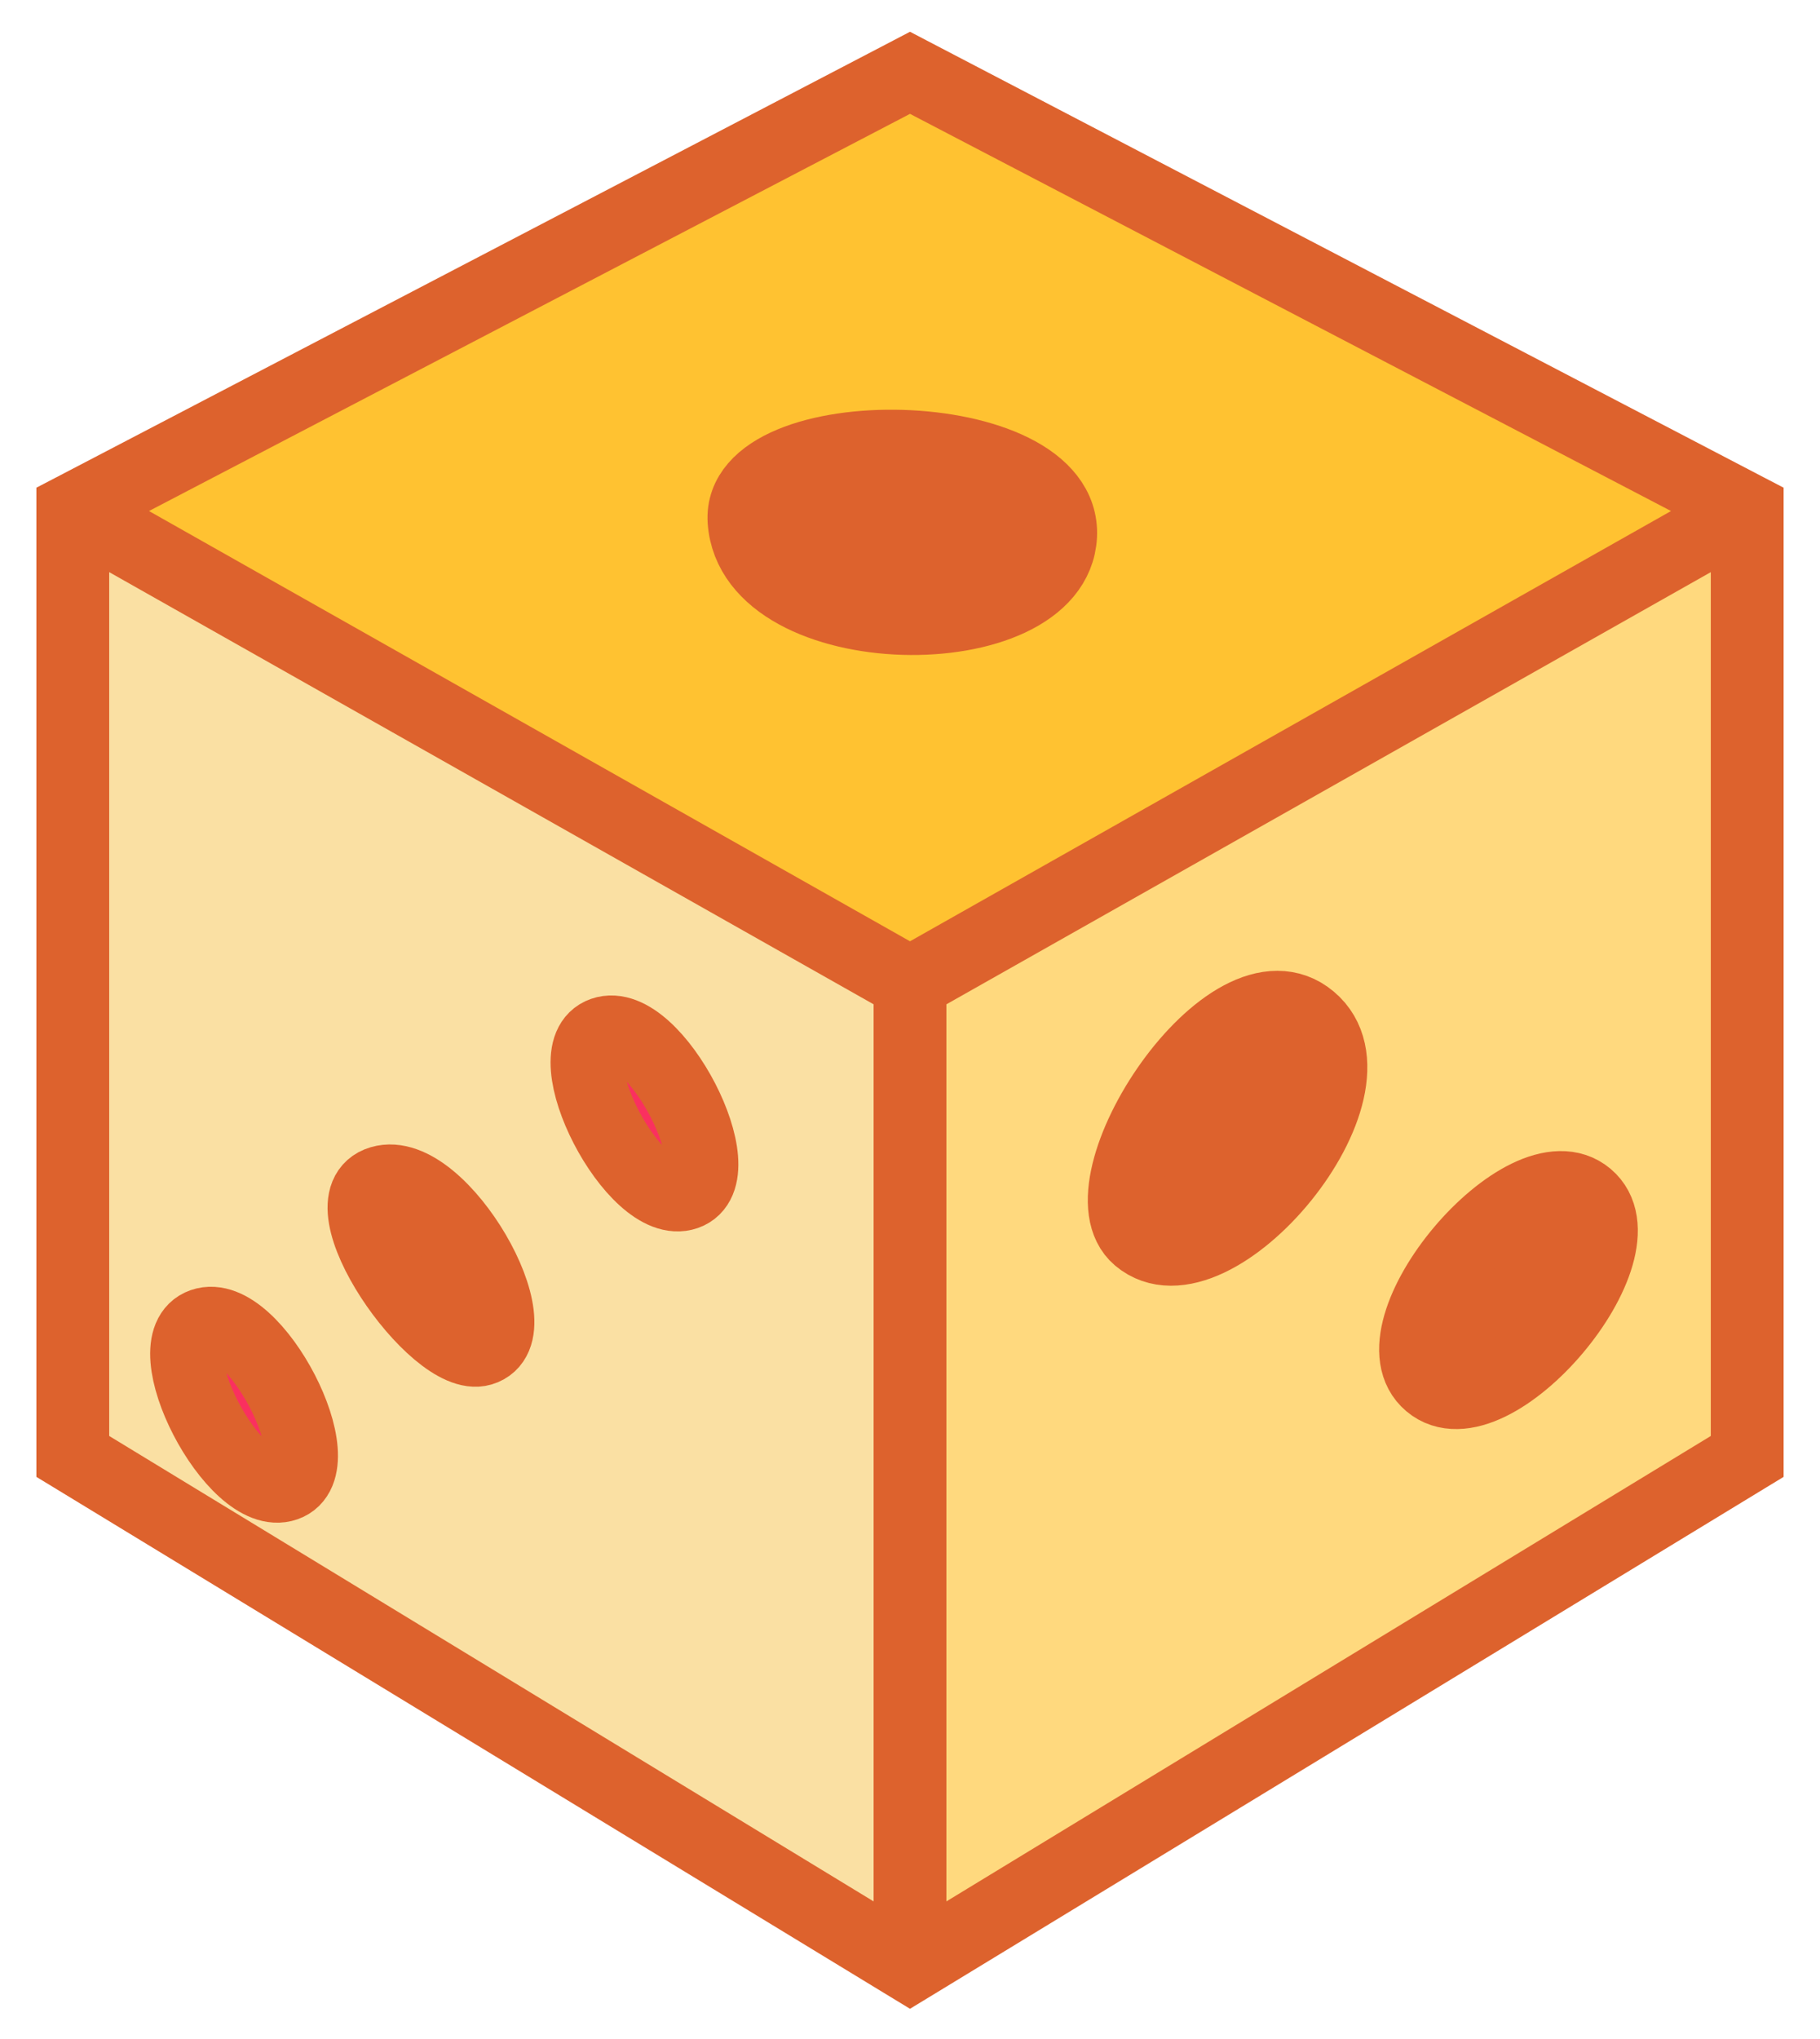 <svg width="25" height="28" viewBox="0 0 25 28" fill="none" xmlns="http://www.w3.org/2000/svg">
<path d="M12.5 13.5L24 7L12.5 1L1 7L12.5 13.5Z" fill="#FFC231"/>
<path d="M12.5 27L24 20V7L12.5 13.5V27Z" fill="#FFD97E"/>
<path d="M1 7V20L12.5 27V13.5L1 7Z" fill="#FAE0A3"/>
<path d="M1 7L0.769 6.557L0.5 6.697V7H1ZM1 20H0.5V20.281L0.74 20.427L1 20ZM12.5 27L12.24 27.427L12.5 27.585L12.76 27.427L12.5 27ZM24 20L24.26 20.427L24.5 20.281V20H24ZM24 7H24.5V6.697L24.231 6.557L24 7ZM12.5 1L12.731 0.557L12.5 0.436L12.269 0.557L12.5 1ZM0.5 7V20H1.5V7H0.5ZM0.74 20.427L12.24 27.427L12.76 26.573L1.26 19.573L0.74 20.427ZM12.76 27.427L24.26 20.427L23.74 19.573L12.24 26.573L12.76 27.427ZM24.5 20V7H23.5V20H24.5ZM23.754 6.565L12.254 13.065L12.746 13.935L24.246 7.435L23.754 6.565ZM12.746 13.065L1.246 6.565L0.754 7.435L12.254 13.935L12.746 13.065ZM24.231 6.557L12.731 0.557L12.269 1.443L23.769 7.443L24.231 6.557ZM12.269 0.557L0.769 6.557L1.231 7.443L12.731 1.443L12.269 0.557ZM12 13.5V27H13V13.5H12Z" fill="#DD622D"/>
<path d="M15.641 16.998C14.787 16.28 16.893 13.067 18 14C19.107 14.933 16.669 17.863 15.641 16.998Z" fill="#DD622D" stroke="#DD622D"/>
<path d="M10.22 7.154C10.121 5.722 14.649 5.783 14.569 7.358C14.488 8.932 10.339 8.878 10.22 7.154Z" fill="#DD622D" stroke="#DD622D"/>
<path d="M19.641 18.998C18.785 18.278 20.947 15.713 21.801 16.433C22.656 17.153 20.496 19.719 19.641 18.998Z" fill="#DD622D" stroke="#DD622D"/>
<path d="M6.612 18.532C5.979 18.72 4.411 16.477 5.232 16.234C6.053 15.99 7.374 18.305 6.612 18.532Z" fill="#DD622D" stroke="#DD622D"/>
<path d="M9.422 16.391C8.719 16.637 7.581 14.434 8.283 14.189C8.985 13.944 10.124 16.145 9.422 16.391Z" fill="#FA305F" stroke="#DD622D"/>
<path d="M3.922 20.391C3.219 20.637 2.081 18.434 2.783 18.189C3.485 17.944 4.624 20.145 3.922 20.391Z" fill="#FA305F" stroke="#DD622D"/>
</svg>
